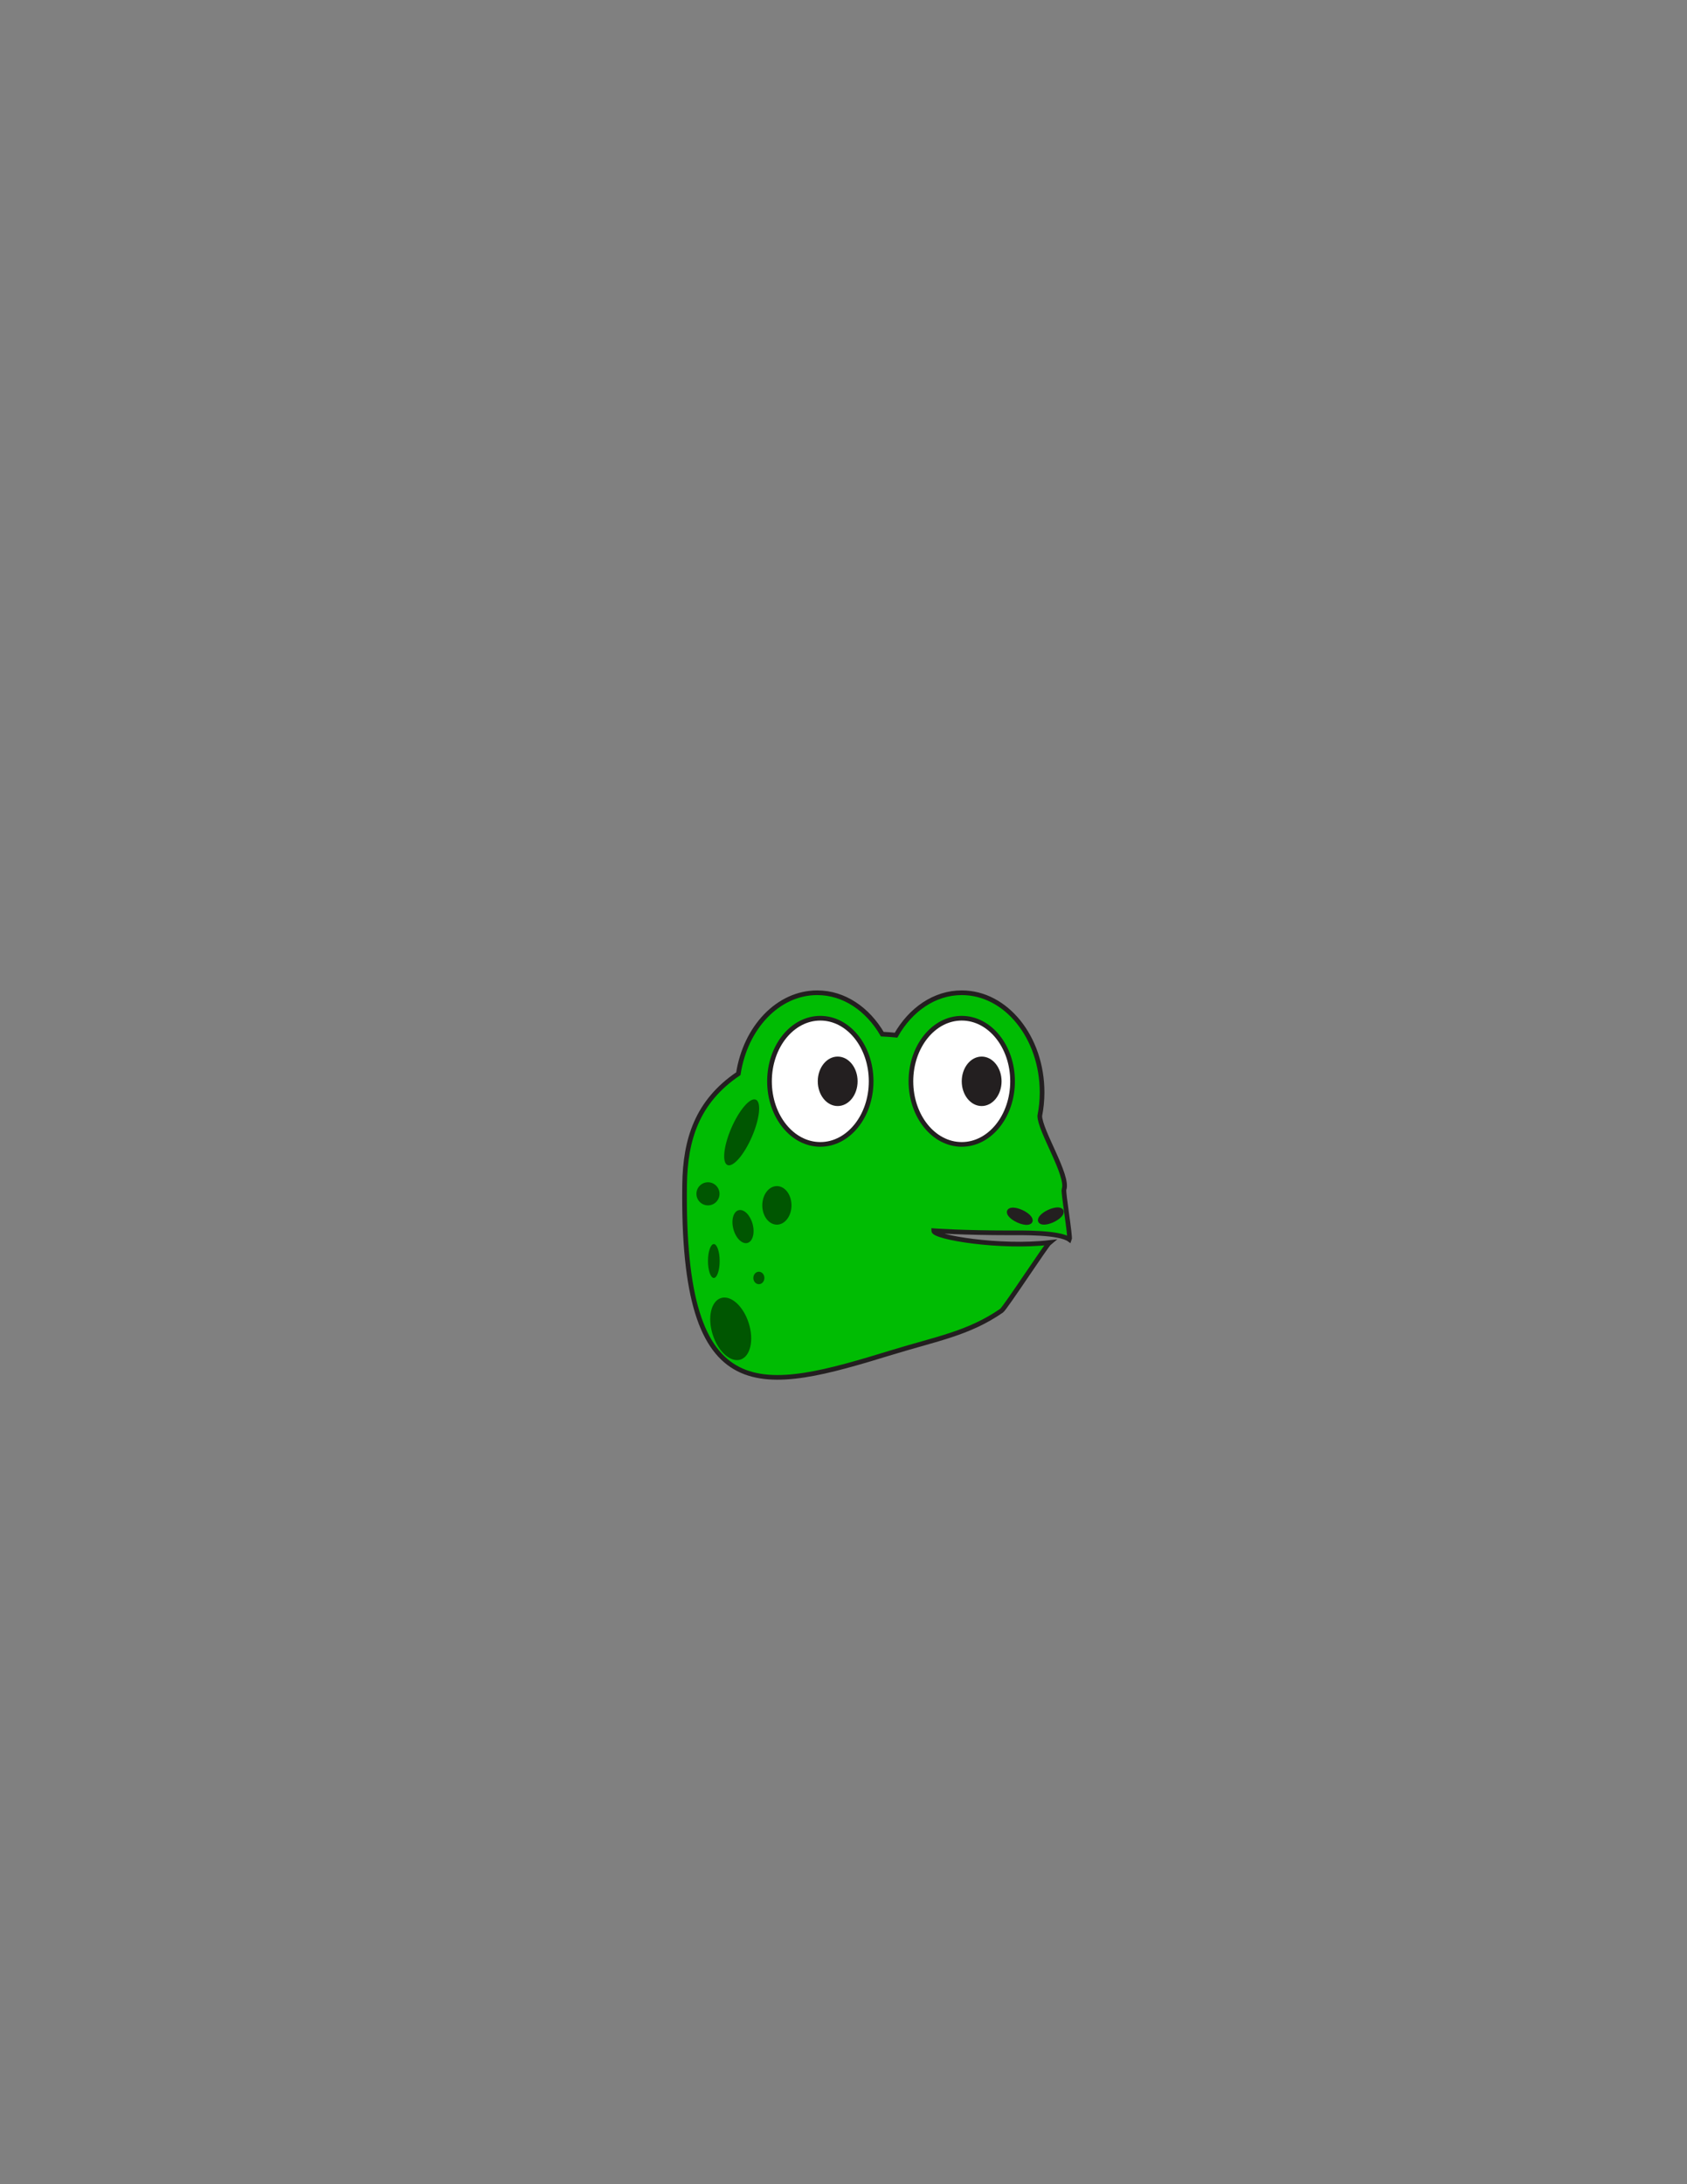 <?xml version="1.0" encoding="utf-8"?>
<!-- Generator: Adobe Illustrator 16.0.0, SVG Export Plug-In . SVG Version: 6.00 Build 0)  -->
<svg version="1.1" id="Layer_1" xmlns="http://www.w3.org/2000/svg" xmlns:xlink="http://www.w3.org/1999/xlink" x="0px" y="0px"
	 width="612px" height="792px" viewBox="0 0 612 792" enable-background="new 0 0 612 792" xml:space="preserve">
<rect x="0" y="0" width="612" height="792" fill="#808080" stroke="none"/>
<rect id="head_frame_1_" x="178" y="283.432" fill="#231F20" fill-opacity="0" width="256" height="222"/>
<path id="PRIMARY" fill="#00BC03" stroke="#231F20" stroke-width="1.695" stroke-miterlimit="10" d="M386,431.301
	c1.808-4.9-8.795-21.322-8.795-26.694l0,0c0.526-2.72,0.836-5.544,0.836-8.468c0-19.975-13.049-36.166-29.146-36.166
	c-9.855,0-18.555,6.088-23.831,15.382c-1.648-0.164-3.31-0.298-4.991-0.368c-5.295-9.083-13.883-15.014-23.608-15.014
	c-14.219,0-26.044,12.639-28.614,29.354c-14.985,10.1-19.27,23.939-19.492,40.175c-1.131,82.823,27.974,75.386,75.443,60.829
	c15.945-4.892,27.595-6.812,39.542-15.074c1.298-0.899,16.217-23.742,17.427-24.716c-17.801,2.081-42.063-1.847-42.063-4.274
	c0,0,10.571,0.776,27.832,0.776c3.563,0,17.728-0.314,21.436,2.439C388.407,448.52,385.636,432.287,386,431.301z"/>
<ellipse fill="#FFFFFF" stroke="#231F20" stroke-width="1.695" stroke-miterlimit="10" cx="297.591" cy="392.088" rx="18.437" ry="22.878"/>
<ellipse fill="#FFFFFF" stroke="#231F20" stroke-width="1.695" stroke-miterlimit="10" cx="348.895" cy="392.088" rx="18.437" ry="22.878"/>
<ellipse fill="#231F20" cx="356.119" cy="392.088" rx="7.224" ry="8.967"/>
<ellipse fill="#231F20" cx="303.889" cy="392.088" rx="7.223" ry="8.967"/>
<ellipse id="SECONDARY_6_" transform="matrix(-0.302 -0.953 0.953 -0.302 -113.975 880.186)" fill="#005601" cx="265.305" cy="481.826" rx="11.706" ry="6.859"/>
<circle id="SECONDARY_5_" fill="#005601" cx="256.834" cy="432.886" r="4.187"/>
<ellipse id="SECONDARY_4_" fill="#005601" cx="275.297" cy="463.393" rx="2.006" ry="2.26"/>
<ellipse id="SECONDARY_3_" transform="matrix(-0.261 -0.966 0.966 -0.261 -90.12 821.223)" fill="#005601" cx="269.439" cy="445.124" rx="6.144" ry="3.604"/>
<ellipse id="SECONDARY_2_" transform="matrix(-0.398 0.917 -0.917 -0.398 752.729 327.48)" fill="#005601" cx="268.905" cy="410.741" rx="12.921" ry="4.052"/>
<ellipse id="SECONDARY_1_" fill="#005601" cx="258.954" cy="457.25" rx="2.119" ry="6.143"/>
<ellipse id="SECONDARY" fill="#005601" cx="281.836" cy="437.073" rx="5.298" ry="6.991"/>
<ellipse transform="matrix(0.423 -0.906 0.906 0.423 -186.019 589.723)" fill="#231F20" stroke="#231F20" stroke-width="1.695" stroke-miterlimit="10" cx="369.99" cy="440.908" rx="1.593" ry="4.17"/>
<ellipse transform="matrix(0.423 0.906 -0.906 0.423 619.521 -90.865)" fill="#231F20" stroke="#231F20" stroke-width="1.695" stroke-miterlimit="10" cx="381.1" cy="440.962" rx="1.593" ry="4.168"/>
</svg>
